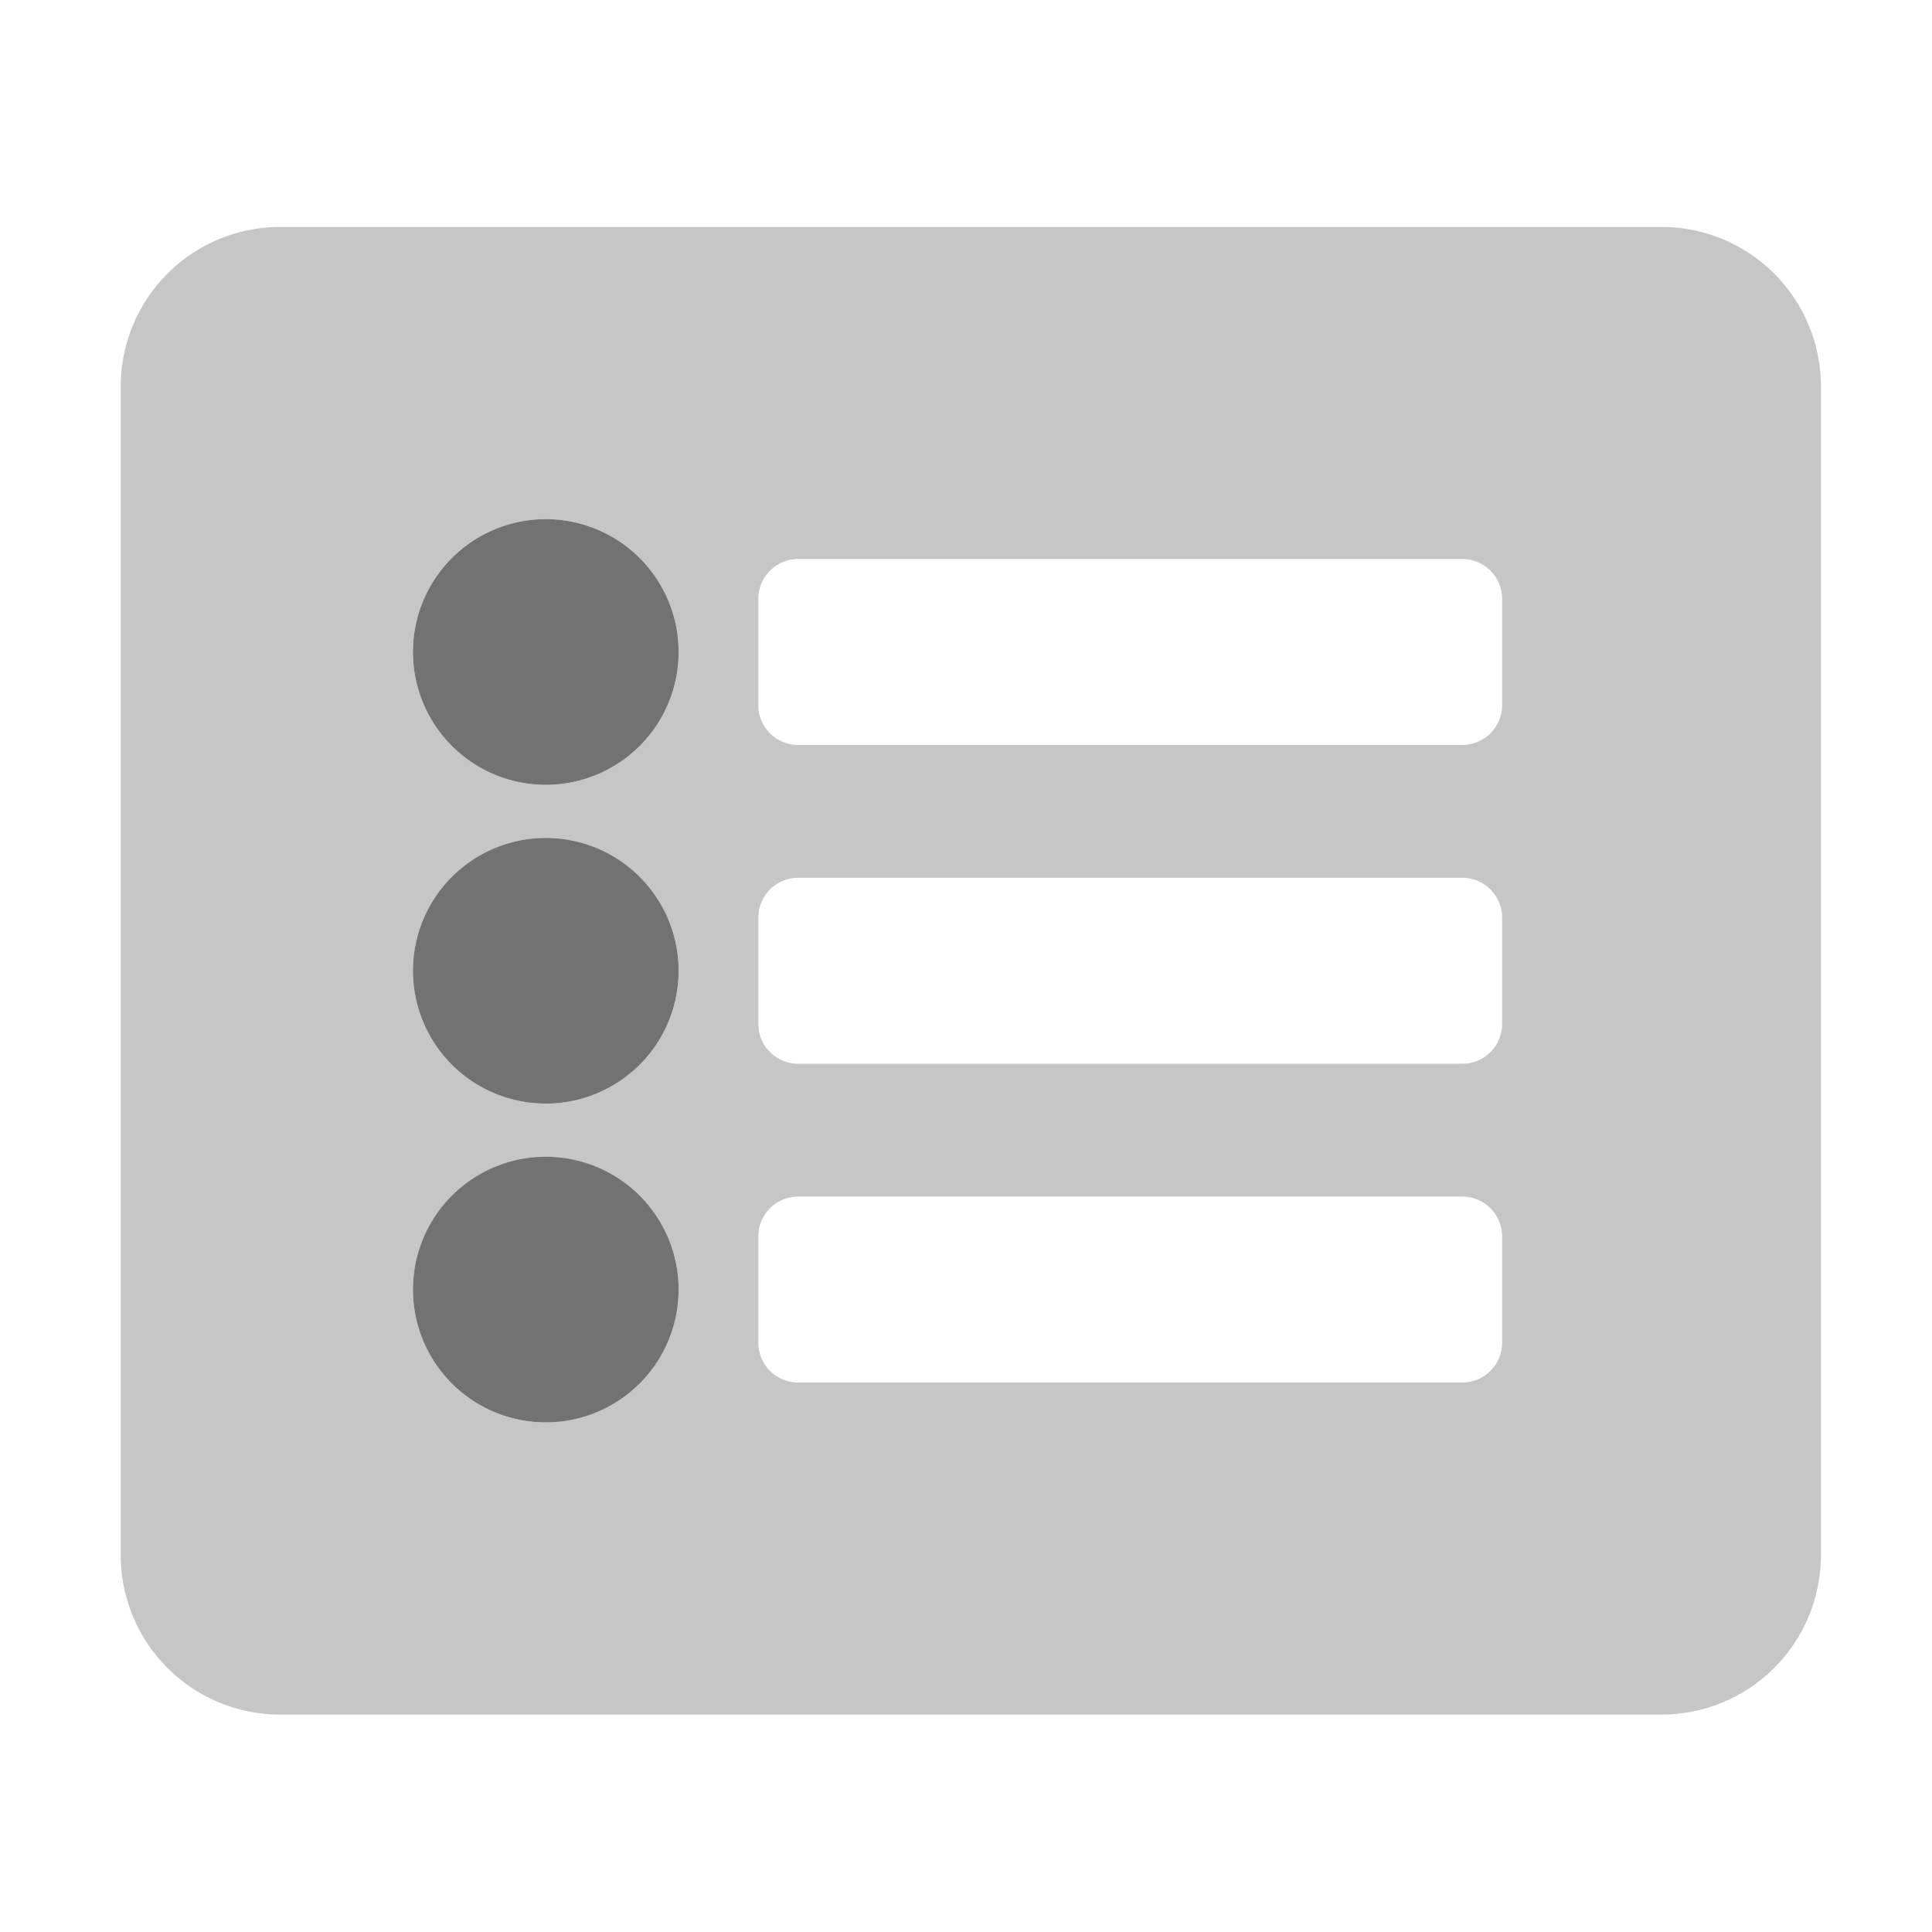 ﻿<?xml version='1.0' encoding='UTF-8'?>
<svg viewBox="-2 -1.999 32 32" xmlns="http://www.w3.org/2000/svg">
  <g transform="matrix(0.055, 0, 0, 0.055, 0, 0)">
    <defs>
      <style>.fa-secondary{opacity:.4}</style>
    </defs>
    <path d="M464, 32L48, 32A48 48 0 0 0 0, 80L0, 432A48 48 0 0 0 48, 480L464, 480A48 48 0 0 0 512, 432L512, 80A48 48 0 0 0 464, 32zM128, 392A40 40 0 1 1 168, 352A40 40 0 0 1 128, 392zM128, 296A40 40 0 1 1 168, 256A40 40 0 0 1 128, 296zM128, 200A40 40 0 1 1 168, 160A40 40 0 0 1 128, 200zM416, 368A12 12 0 0 1 404, 380L204, 380A12 12 0 0 1 192, 368L192, 336A12 12 0 0 1 204, 324L404, 324A12 12 0 0 1 416, 336zM416, 272A12 12 0 0 1 404, 284L204, 284A12 12 0 0 1 192, 272L192, 240A12 12 0 0 1 204, 228L404, 228A12 12 0 0 1 416, 240zM416, 176A12 12 0 0 1 404, 188L204, 188A12 12 0 0 1 192, 176L192, 144A12 12 0 0 1 204, 132L404, 132A12 12 0 0 1 416, 144z" fill="#727272" opacity="0.4" fill-opacity="1" class="Black" />
    <path d="M128, 200A40 40 0 1 0 88, 160A40 40 0 0 0 128, 200zM128, 216A40 40 0 1 0 168, 256A40 40 0 0 0 128, 216zM128, 312A40 40 0 1 0 168, 352A40 40 0 0 0 128, 312z" fill="#727272" fill-opacity="1" class="Black" />
  </g>
</svg>
